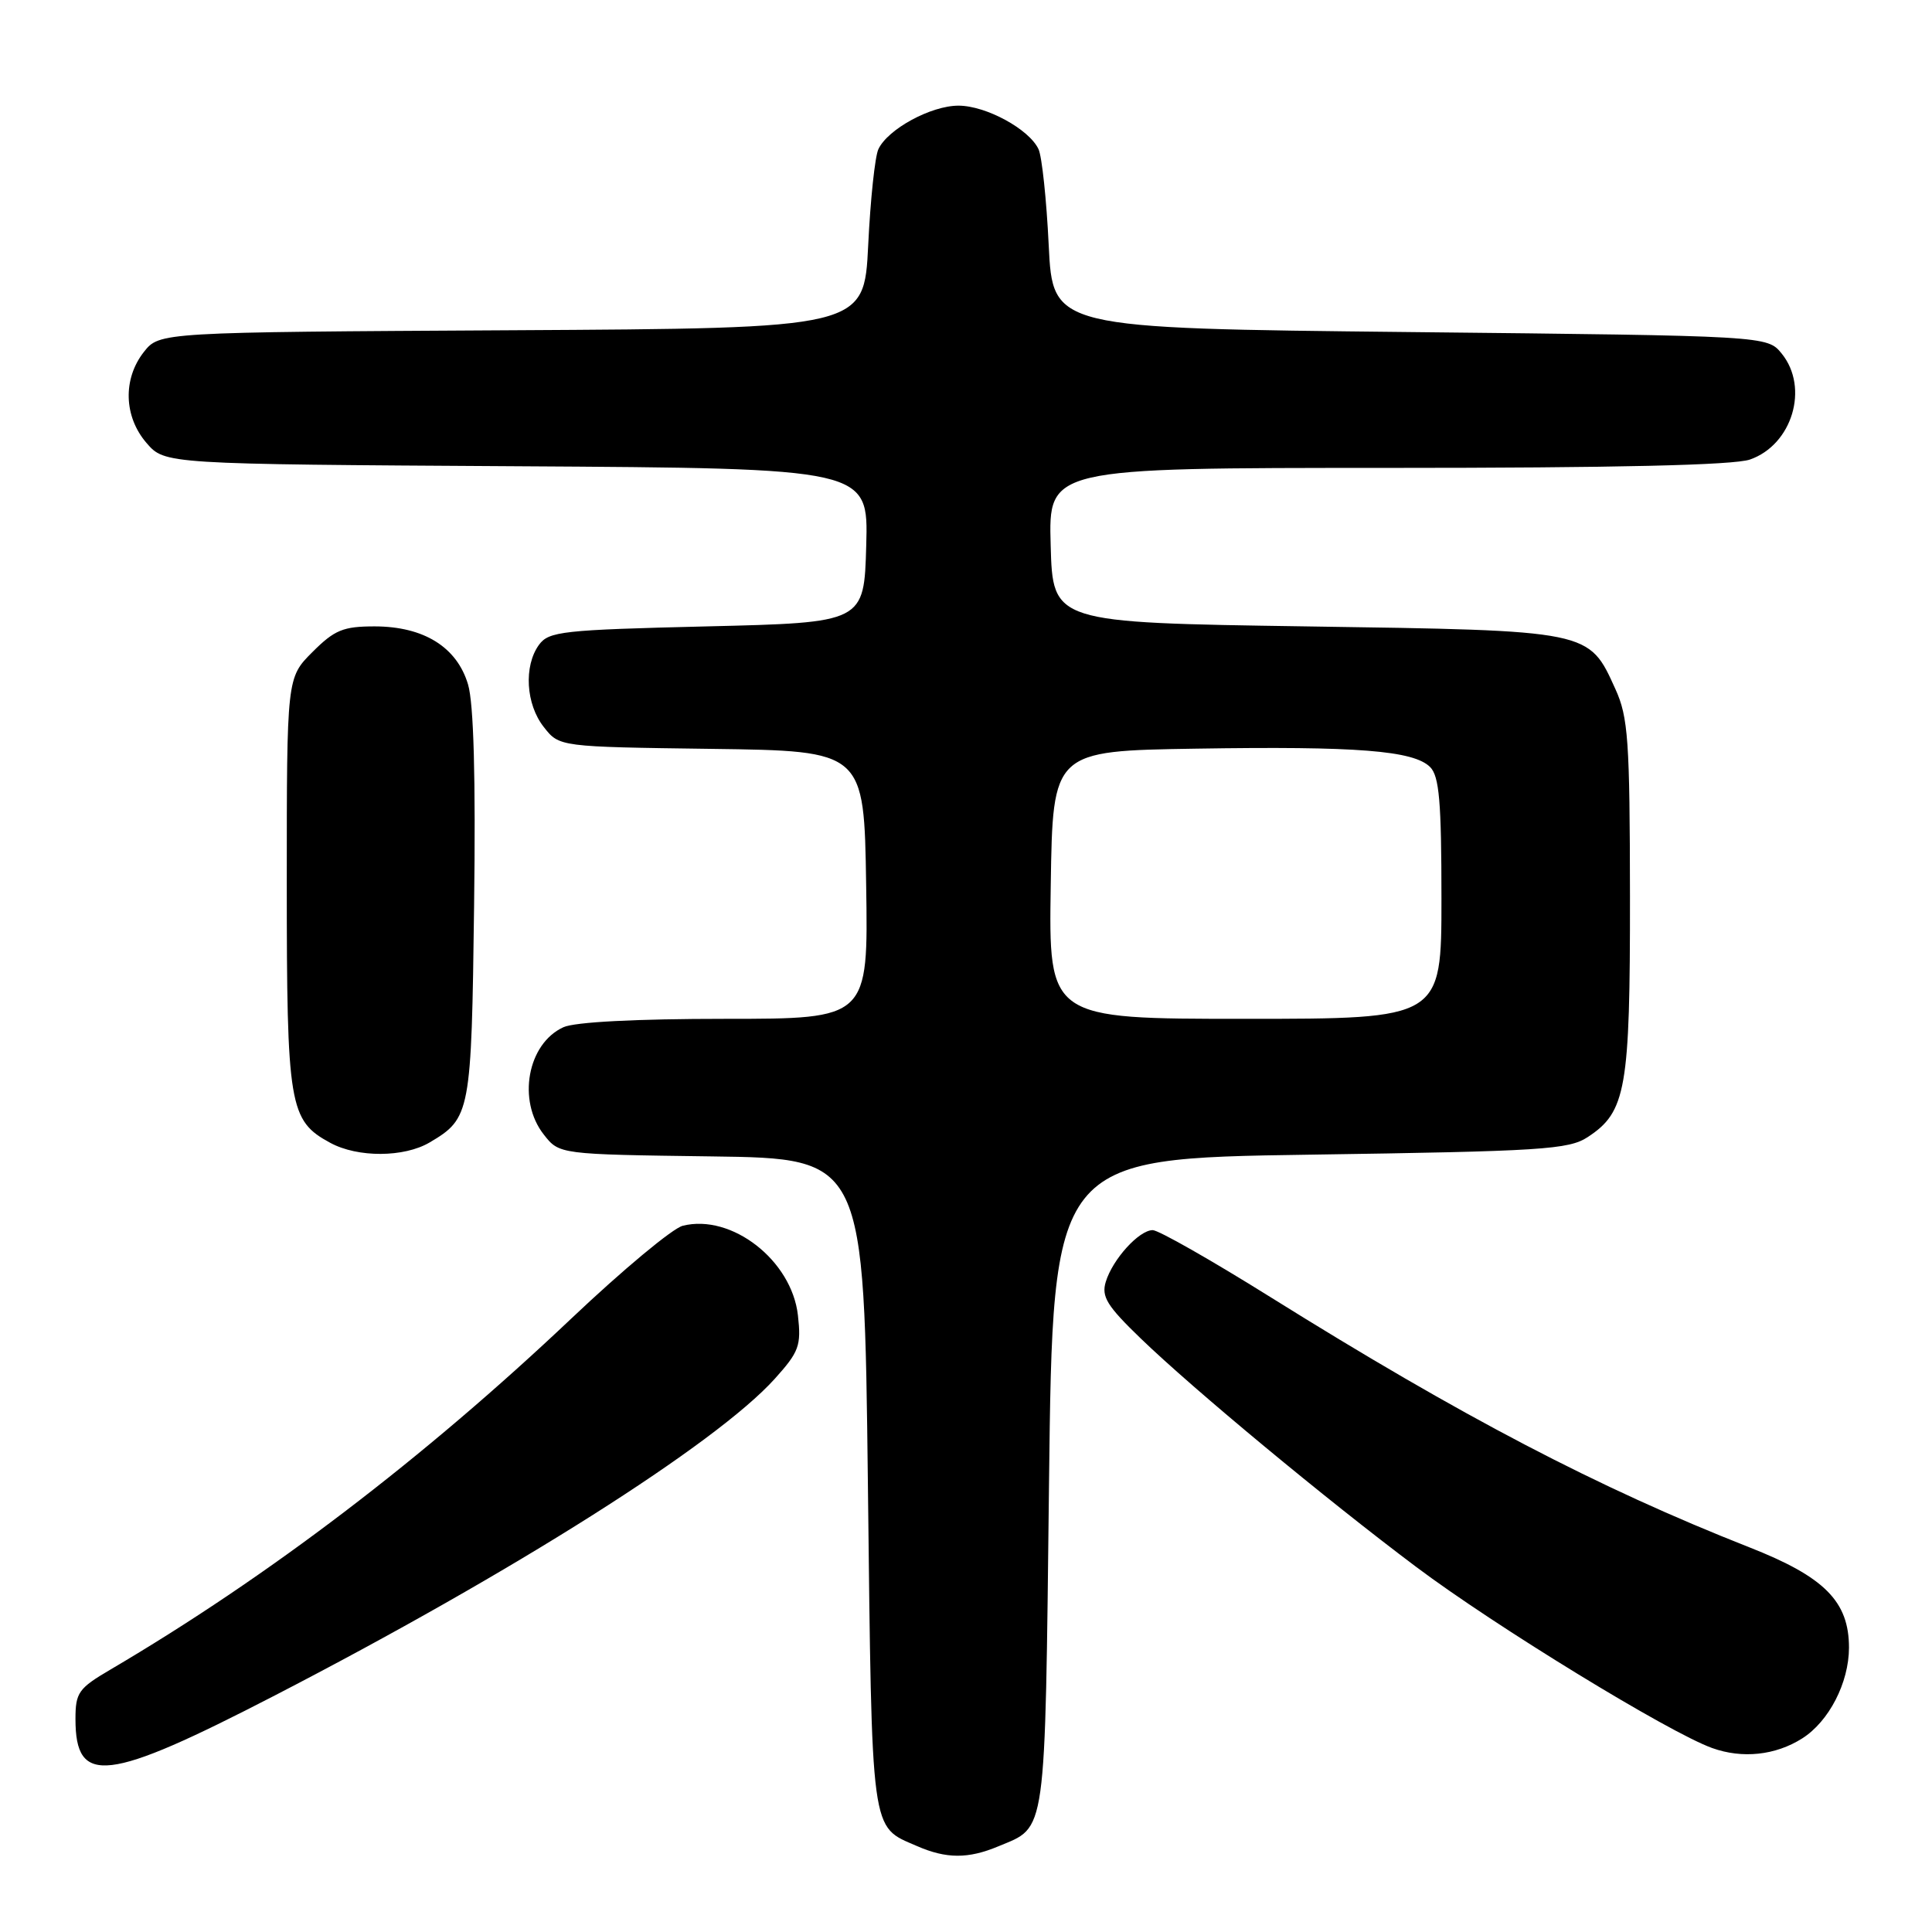 <?xml version="1.0" encoding="UTF-8" standalone="no"?>
<!DOCTYPE svg PUBLIC "-//W3C//DTD SVG 1.1//EN" "http://www.w3.org/Graphics/SVG/1.1/DTD/svg11.dtd" >
<svg xmlns="http://www.w3.org/2000/svg" xmlns:xlink="http://www.w3.org/1999/xlink" version="1.1" viewBox="0 0 256 256">
 <g >
 <path fill="currentColor"
d=" M 132.28 244.65 C 138.72 241.97 138.45 243.86 139.00 196.60 C 139.50 153.50 139.50 153.50 173.55 153.00 C 204.33 152.55 207.86 152.32 210.38 150.67 C 215.47 147.34 216.00 144.30 215.98 118.78 C 215.96 98.10 215.74 95.03 214.06 91.33 C 210.50 83.48 210.90 83.56 173.05 83.00 C 139.50 82.50 139.50 82.50 139.22 72.25 C 138.93 62.00 138.93 62.00 183.82 62.00 C 214.09 62.00 229.74 61.64 231.88 60.89 C 237.48 58.94 239.75 51.38 236.09 46.86 C 234.18 44.50 234.18 44.50 186.84 44.00 C 139.50 43.50 139.50 43.50 138.96 32.50 C 138.67 26.45 138.06 20.72 137.61 19.77 C 136.37 17.11 130.64 14.00 127.00 14.00 C 123.36 14.00 117.63 17.11 116.39 19.77 C 115.94 20.72 115.33 26.45 115.04 32.50 C 114.50 43.50 114.50 43.50 67.81 43.76 C 21.13 44.02 21.13 44.02 19.06 46.64 C 16.26 50.21 16.40 55.20 19.41 58.69 C 21.83 61.50 21.83 61.50 68.45 61.78 C 115.07 62.06 115.07 62.06 114.78 72.28 C 114.50 82.50 114.50 82.50 93.67 83.00 C 74.52 83.46 72.72 83.66 71.42 85.44 C 69.38 88.24 69.67 93.32 72.06 96.34 C 74.11 98.96 74.11 98.96 94.31 99.23 C 114.50 99.50 114.50 99.50 114.77 117.25 C 115.05 135.00 115.05 135.00 96.07 135.00 C 84.29 135.00 76.17 135.42 74.66 136.11 C 69.89 138.28 68.51 145.84 72.06 150.34 C 74.11 152.96 74.11 152.96 94.31 153.23 C 114.50 153.50 114.50 153.50 115.00 196.60 C 115.55 243.66 115.31 241.92 121.50 244.61 C 125.38 246.31 128.30 246.32 132.28 244.65 Z  M 36.41 224.66 C 67.96 208.36 94.85 191.34 102.64 182.72 C 105.89 179.11 106.18 178.32 105.73 174.29 C 104.91 167.00 96.94 160.80 90.47 162.42 C 89.13 162.75 82.52 168.26 75.77 174.65 C 56.15 193.23 35.54 208.93 14.63 221.23 C 10.40 223.71 10.00 224.28 10.00 227.78 C 10.00 236.66 14.11 236.18 36.41 224.66 Z  M 238.80 230.35 C 242.35 228.10 244.99 222.97 245.00 218.33 C 245.00 212.20 241.78 208.95 231.78 205.02 C 211.74 197.13 193.69 187.70 168.32 171.86 C 160.52 166.99 153.51 163.00 152.74 163.00 C 150.93 163.00 147.43 166.86 146.52 169.85 C 145.92 171.81 146.69 173.05 151.15 177.35 C 158.13 184.09 175.69 198.65 187.66 207.63 C 198.09 215.46 221.11 229.55 226.86 231.62 C 230.86 233.06 235.25 232.60 238.80 230.35 Z  M 56.93 151.38 C 62.35 148.18 62.47 147.50 62.82 120.00 C 63.04 103.06 62.77 93.22 62.02 90.70 C 60.55 85.74 56.15 83.01 49.65 83.00 C 45.47 83.00 44.33 83.47 41.40 86.40 C 38.00 89.80 38.00 89.80 38.00 116.95 C 38.00 146.60 38.31 148.48 43.76 151.43 C 47.40 153.41 53.54 153.38 56.93 151.38 Z  M 139.23 117.25 C 139.50 99.50 139.50 99.50 158.50 99.20 C 179.81 98.86 187.31 99.45 189.50 101.64 C 190.71 102.85 191.00 106.25 191.00 119.07 C 191.00 135.00 191.00 135.00 164.98 135.00 C 138.95 135.00 138.95 135.00 139.23 117.25 Z "/>
</g>
</svg>